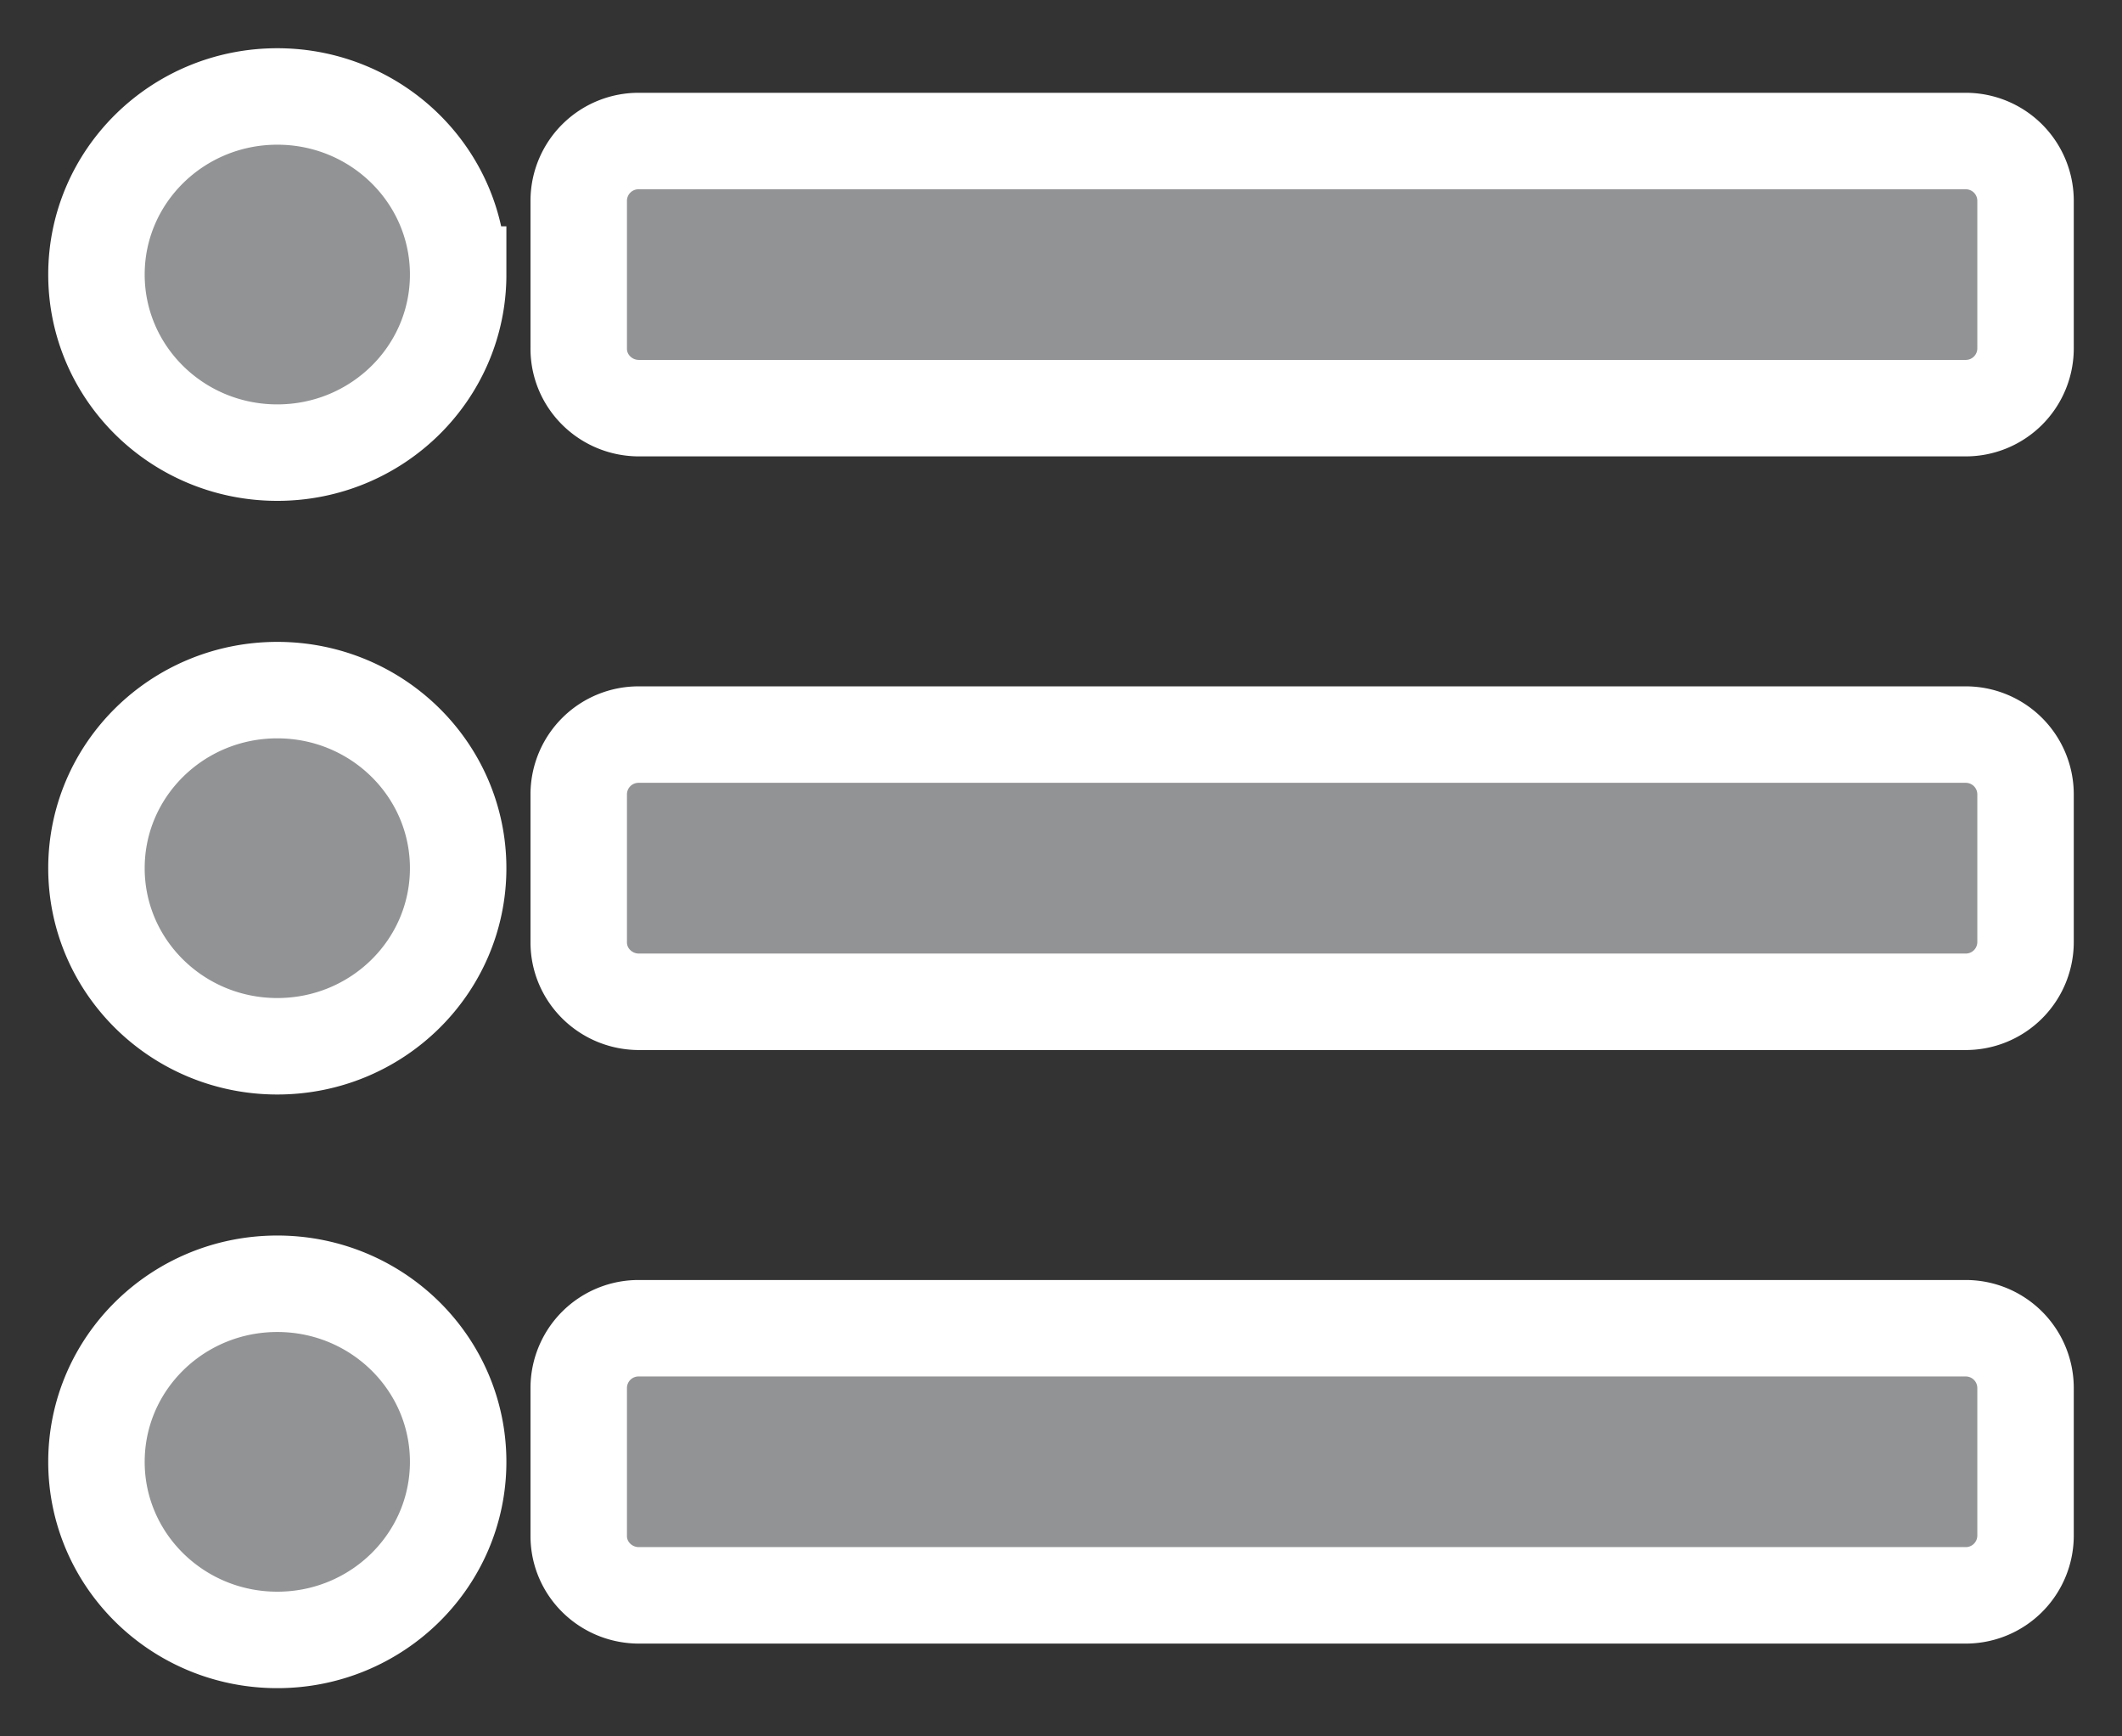 <svg width="22" height="18" xmlns="http://www.w3.org/2000/svg"><rect width="100%" height="100%" fill="#333333" stroke="none"/><path d="M4.75 2.846c0 1.02-.84 1.846-1.875 1.846C1.839 4.692 1 3.866 1 2.846S1.84 1 2.875 1c1.036 0 1.875.827 1.875 1.846zM2.875 7.154C1.839 7.154 1 7.98 1 9s.84 1.846 1.875 1.846c1.036 0 1.875-.826 1.875-1.846s-.84-1.846-1.875-1.846zm0 6.154c-1.036 0-1.875.826-1.875 1.846S1.84 17 2.875 17c1.036 0 1.875-.827 1.875-1.846 0-1.02-.84-1.846-1.875-1.846zm3.75-9.077h13.75A.62.62 0 0 0 21 3.615V2.077a.62.62 0 0 0-.625-.615H6.625A.62.62 0 0 0 6 2.077v1.538c0 .34.28.616.625.616zm0 6.154h13.75A.62.62 0 0 0 21 9.769V8.231a.62.62 0 0 0-.625-.616H6.625A.62.62 0 0 0 6 8.231v1.538c0 .34.28.616.625.616zm0 6.153h13.75a.62.62 0 0 0 .625-.615v-1.538a.62.62 0 0 0-.625-.616H6.625a.62.62 0 0 0-.625.616v1.538c0 .34.28.615.625.615z" fill="#929395" fill-rule="nonzero" stroke="#FFF"/></svg>
